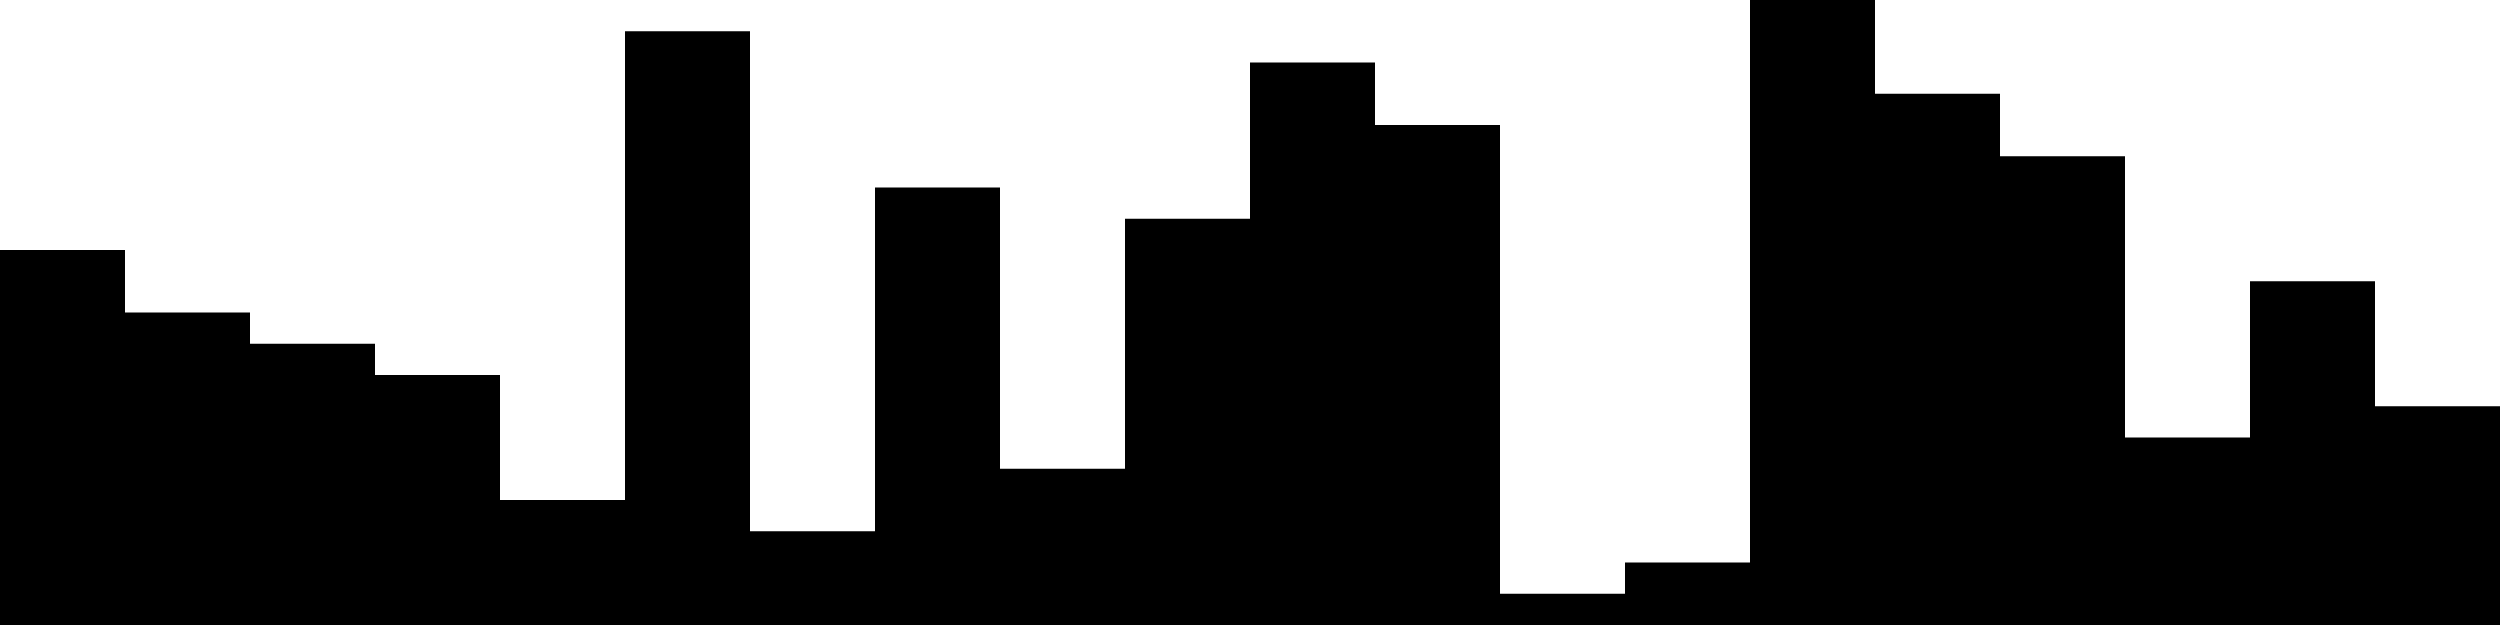 
<svg xmlns="http://www.w3.org/2000/svg" width="800" height="200">
<style>
rect {
    fill: black;
}
@media (prefers-color-scheme: dark) {
    rect {
        fill: white;
    }
}
</style>
<rect width="40" height="120" x="0" y="80" />
<rect width="40" height="100" x="40" y="100" />
<rect width="40" height="90" x="80" y="110" />
<rect width="40" height="80" x="120" y="120" />
<rect width="40" height="40" x="160" y="160" />
<rect width="40" height="190" x="200" y="10" />
<rect width="40" height="30" x="240" y="170" />
<rect width="40" height="140" x="280" y="60" />
<rect width="40" height="50" x="320" y="150" />
<rect width="40" height="130" x="360" y="70" />
<rect width="40" height="180" x="400" y="20" />
<rect width="40" height="160" x="440" y="40" />
<rect width="40" height="10" x="480" y="190" />
<rect width="40" height="20" x="520" y="180" />
<rect width="40" height="200" x="560" y="0" />
<rect width="40" height="170" x="600" y="30" />
<rect width="40" height="150" x="640" y="50" />
<rect width="40" height="60" x="680" y="140" />
<rect width="40" height="110" x="720" y="90" />
<rect width="40" height="70" x="760" y="130" />
</svg>
